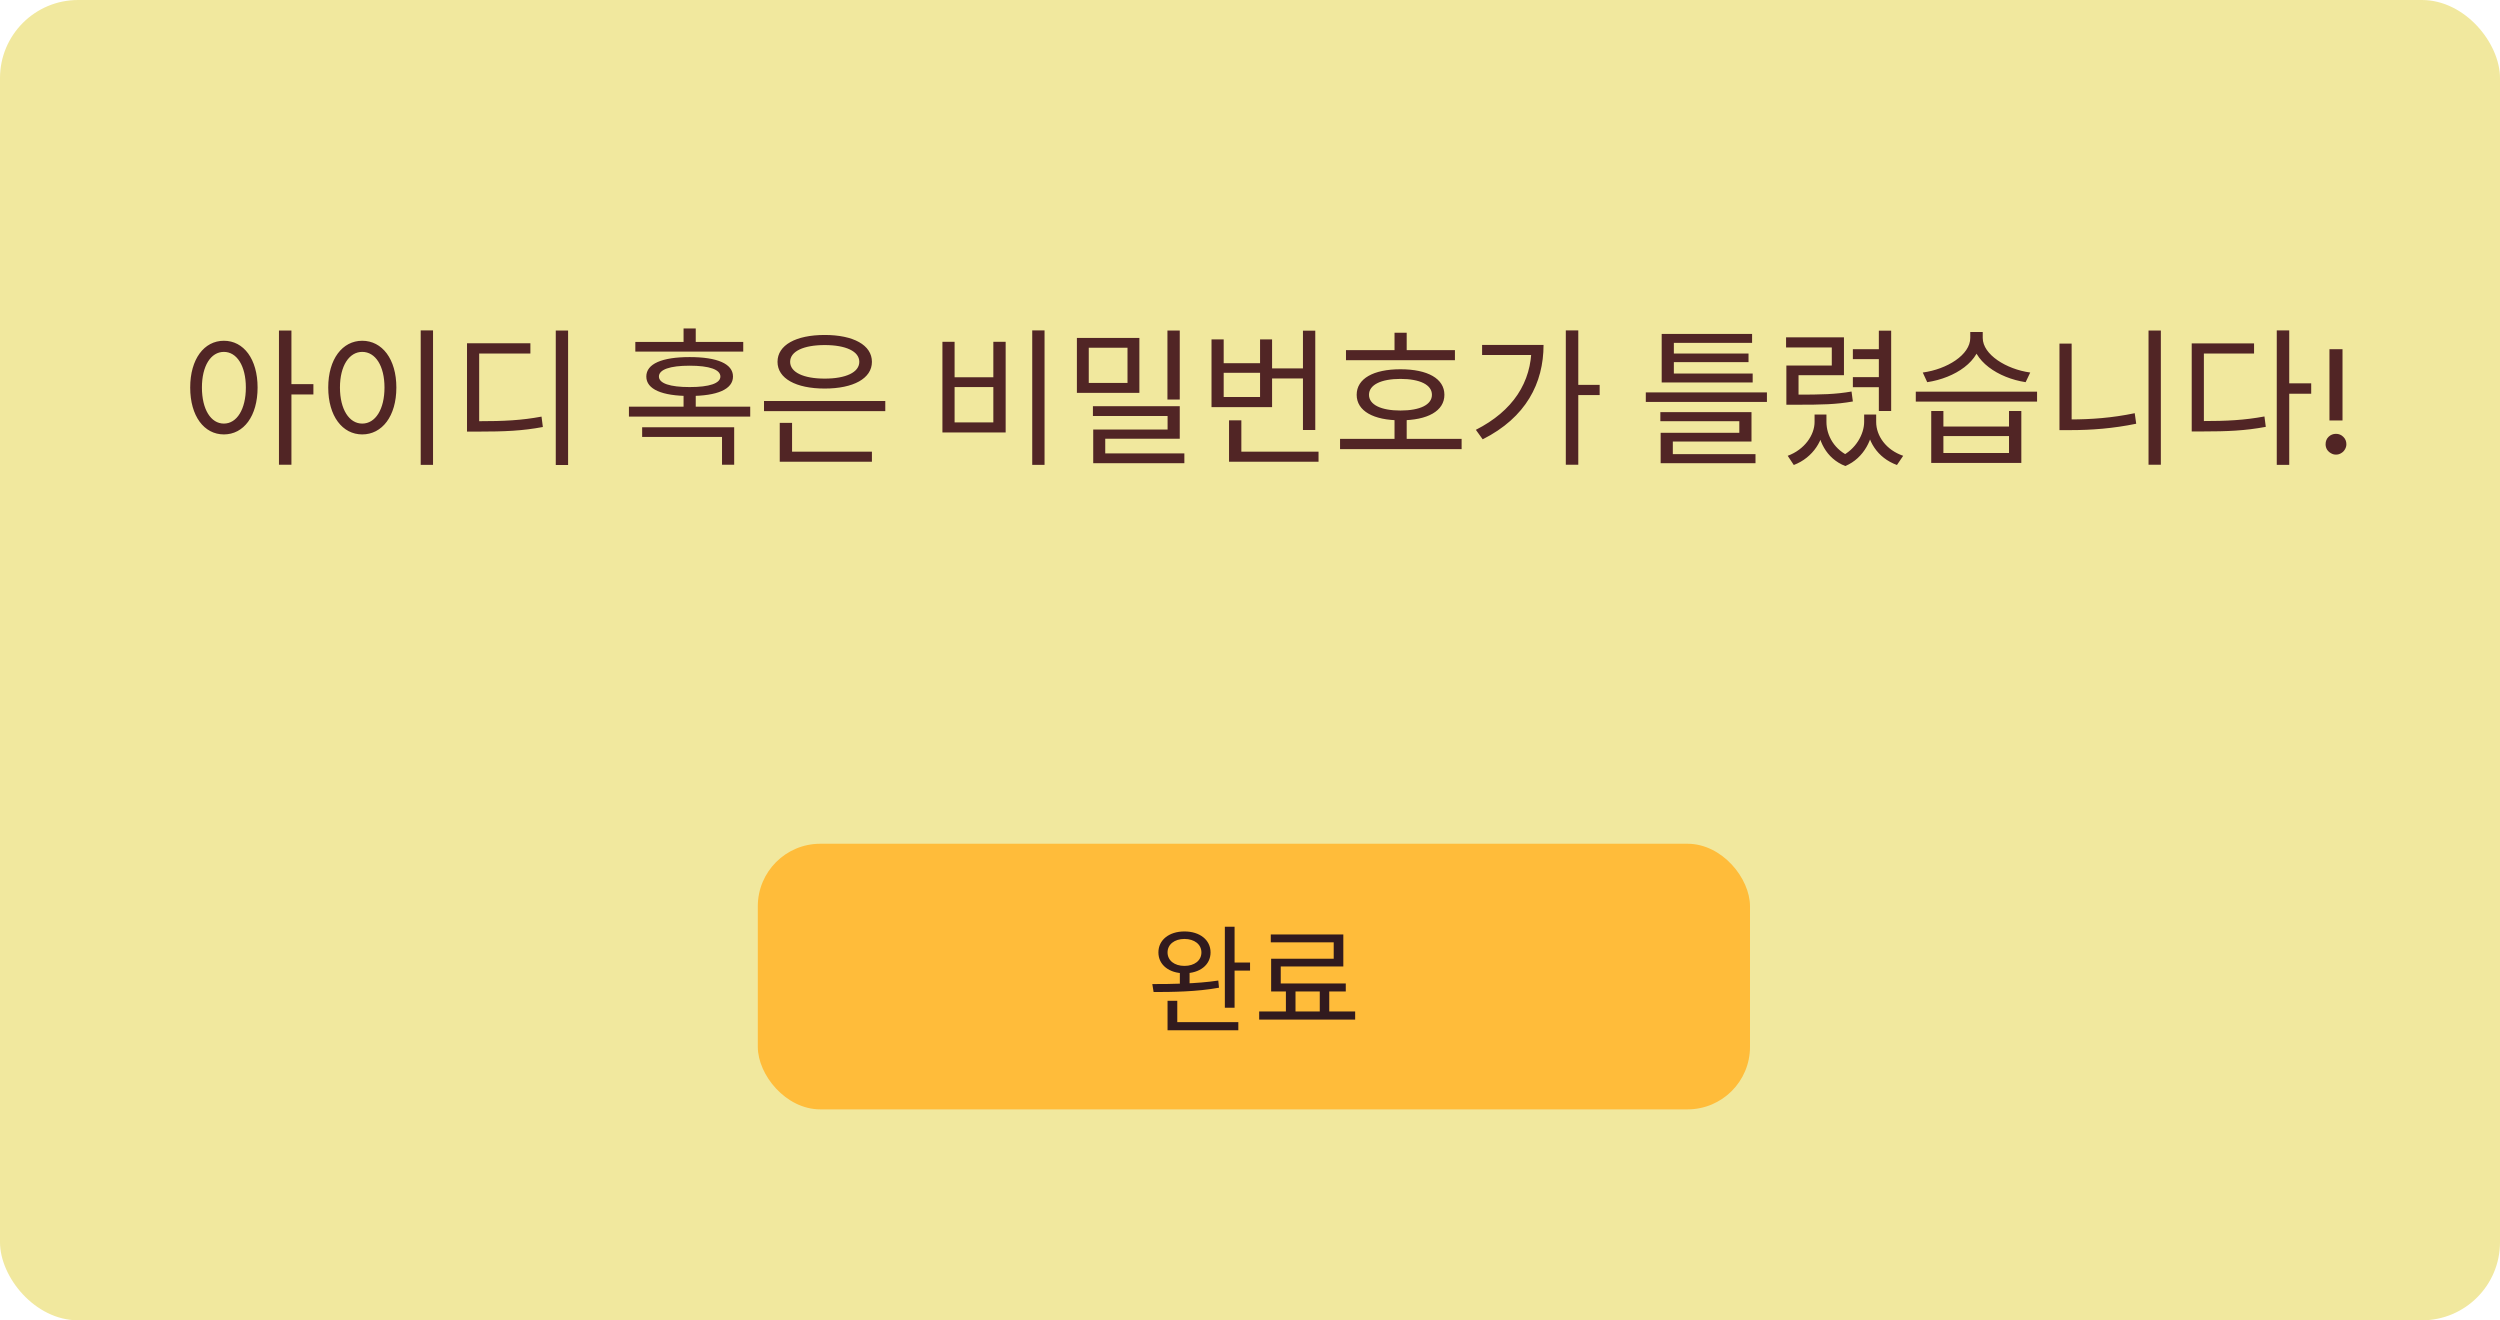 <svg width="320" height="169" viewBox="0 0 320 169" fill="none" xmlns="http://www.w3.org/2000/svg">
<rect width="320" height="169" rx="10" fill="#F1E89E"/>
<path d="M28.658 43.617C31.185 43.617 32.971 45.954 32.971 49.602C32.971 53.269 31.185 55.606 28.658 55.606C26.131 55.606 24.345 53.269 24.345 49.602C24.345 45.954 26.131 43.617 28.658 43.617ZM28.658 45.042C26.986 45.042 25.846 46.828 25.846 49.602C25.846 52.395 26.986 54.219 28.658 54.219C30.311 54.219 31.47 52.395 31.47 49.602C31.47 46.828 30.311 45.042 28.658 45.042ZM35.707 42.306H37.303V59.482H35.707V42.306ZM36.923 49.165H40.115V50.495H36.923V49.165ZM53.85 42.287H55.428V59.501H53.85V42.287ZM46.364 43.617C48.91 43.617 50.734 45.954 50.734 49.602C50.734 53.269 48.91 55.606 46.364 55.606C43.837 55.606 42.014 53.269 42.014 49.602C42.014 45.954 43.837 43.617 46.364 43.617ZM46.364 45.042C44.693 45.042 43.514 46.828 43.514 49.602C43.514 52.395 44.693 54.219 46.364 54.219C48.056 54.219 49.215 52.395 49.215 49.602C49.215 46.828 48.056 45.042 46.364 45.042ZM71.139 42.306H72.716V59.52H71.139V42.306ZM59.777 53.915H61.164C64.565 53.915 66.769 53.801 69.315 53.326L69.486 54.656C66.864 55.15 64.622 55.245 61.164 55.245H59.777V53.915ZM59.777 43.94H67.89V45.251H61.335V54.409H59.777V43.94ZM81.322 43.769H95.135V45.004H81.322V43.769ZM88.275 45.707C91.809 45.707 93.823 46.562 93.823 48.196C93.823 49.83 91.809 50.685 88.275 50.685C84.742 50.685 82.728 49.83 82.728 48.196C82.728 46.562 84.742 45.707 88.275 45.707ZM88.275 46.809C85.749 46.809 84.343 47.303 84.343 48.196C84.343 49.07 85.749 49.545 88.275 49.545C90.802 49.545 92.209 49.07 92.209 48.196C92.209 47.303 90.802 46.809 88.275 46.809ZM87.496 42.04H89.055V44.51H87.496V42.04ZM80.504 52.053H96.028V53.326H80.504V52.053ZM87.496 50.248H89.055V52.642H87.496V50.248ZM82.195 54.694H93.975V59.482H92.418V55.929H82.195V54.694ZM97.793 51.331H113.316V52.623H97.793V51.331ZM99.807 57.81H111.606V59.102H99.807V57.81ZM99.807 54.124H101.384V58.209H99.807V54.124ZM105.564 42.876C109.231 42.876 111.606 44.168 111.606 46.315C111.606 48.443 109.231 49.735 105.564 49.735C101.878 49.735 99.522 48.443 99.522 46.315C99.522 44.168 101.878 42.876 105.564 42.876ZM105.564 44.168C102.866 44.168 101.137 44.966 101.137 46.315C101.137 47.664 102.866 48.462 105.564 48.462C108.262 48.462 109.991 47.664 109.991 46.315C109.991 44.966 108.262 44.168 105.564 44.168ZM132.125 42.287H133.702V59.501H132.125V42.287ZM120.63 43.75H122.188V48.291H127.147V43.75H128.724V55.359H120.63V43.75ZM122.188 49.545V54.067H127.147V49.545H122.188ZM137.842 43.256H145.841V50.286H137.842V43.256ZM144.321 44.51H139.362V49.013H144.321V44.51ZM149.432 42.306H151.009V51.141H149.432V42.306ZM139.894 51.996H151.009V56.157H141.471V58.57H139.932V54.979H149.451V53.25H139.894V51.996ZM139.932 58.038H151.598V59.292H139.932V58.038ZM162.332 47.151H167.272V48.443H162.332V47.151ZM166.778 42.325H168.355V55.036H166.778V42.325ZM157.316 57.81H168.773V59.102H157.316V57.81ZM157.316 53.801H158.893V58.475H157.316V53.801ZM155.074 43.446H156.632V46.486H161.287V43.446H162.826V52.11H155.074V43.446ZM156.632 47.721V50.818H161.287V47.721H156.632ZM172.286 44.814H186.232V46.106H172.286V44.814ZM171.526 56.176H187.087V57.487H171.526V56.176ZM178.499 53.459H180.057V56.689H178.499V53.459ZM179.259 47.265C182.736 47.265 184.883 48.462 184.883 50.533C184.883 52.604 182.736 53.801 179.259 53.801C175.801 53.801 173.654 52.604 173.654 50.533C173.654 48.462 175.801 47.265 179.259 47.265ZM179.259 48.5C176.77 48.5 175.231 49.26 175.231 50.533C175.231 51.806 176.77 52.547 179.259 52.547C181.767 52.547 183.287 51.806 183.287 50.533C183.287 49.26 181.767 48.5 179.259 48.5ZM178.499 42.591H180.057V45.612H178.499V42.591ZM200.424 42.287H202.02V59.482H200.424V42.287ZM201.583 49.26H204.756V50.571H201.583V49.26ZM196.035 44.149H197.574C197.574 49.032 195.332 53.44 189.784 56.233L188.91 55.017C193.66 52.604 196.035 48.937 196.035 44.396V44.149ZM189.708 44.149H196.852V45.441H189.708V44.149ZM212.696 47.816H224.343V48.956H212.696V47.816ZM212.696 42.743H224.267V43.883H214.254V48.348H212.696V42.743ZM213.798 45.251H223.811V46.353H213.798V45.251ZM210.663 50.229H226.167V51.445H210.663V50.229ZM212.525 52.756H224.191V56.518H214.121V58.646H212.563V55.397H222.633V53.915H212.525V52.756ZM212.563 58.133H224.704V59.292H212.563V58.133ZM228.655 50.514H229.89C233.215 50.514 234.906 50.476 236.996 50.115L237.167 51.388C235.001 51.768 233.272 51.806 229.89 51.806H228.655V50.514ZM228.617 43.18H236.027V48.025H230.213V51.483H228.655V46.79H234.469V44.472H228.617V43.18ZM240.492 42.325H242.069V52.604H240.492V42.325ZM237.167 44.7H240.872V45.973H237.167V44.7ZM237.167 48.272H240.872V49.564H237.167V48.272ZM232.265 53.06H233.5V54.01C233.5 56.271 232.094 58.57 229.605 59.52L228.826 58.342C230.992 57.544 232.265 55.682 232.265 54.01V53.06ZM232.626 53.06H233.785V54.01C233.785 55.758 234.811 57.62 236.882 58.475L236.198 59.653C233.728 58.684 232.626 56.309 232.626 54.01V53.06ZM238.611 53.06H239.789V54.01C239.789 56.062 238.649 58.627 236.198 59.653L235.533 58.475C237.585 57.544 238.611 55.511 238.611 54.01V53.06ZM238.934 53.06H240.15V54.01C240.15 55.796 241.423 57.601 243.608 58.342L242.81 59.52C240.302 58.608 238.934 56.404 238.934 54.01V53.06ZM247.197 52.604H248.755V54.599H257.153V52.604H258.73V59.254H247.197V52.604ZM248.755 55.815V57.981H257.153V55.815H248.755ZM245.221 50.134H260.744V51.407H245.221V50.134ZM252.194 42.496H253.543V43.256C253.543 46.239 250.218 48.386 246.684 48.918L246.114 47.683C249.211 47.265 252.194 45.422 252.194 43.256V42.496ZM252.441 42.496H253.79V43.256C253.79 45.384 256.811 47.265 259.87 47.683L259.281 48.918C255.785 48.386 252.441 46.201 252.441 43.256V42.496ZM275.012 42.306H276.589V59.482H275.012V42.306ZM263.612 43.978H265.17V54.618H263.612V43.978ZM263.612 53.687H265.018C267.621 53.687 270.338 53.497 273.245 52.889L273.435 54.238C270.452 54.846 267.735 55.055 265.018 55.055H263.612V53.687ZM291.426 42.287H293.022V59.501H291.426V42.287ZM292.642 49.07H295.834V50.4H292.642V49.07ZM280.539 53.896H281.888C285.061 53.896 287.284 53.782 289.849 53.307L290.02 54.637C287.379 55.131 285.118 55.226 281.888 55.226H280.539V53.896ZM280.539 43.959H288.519V45.251H282.097V54.485H280.539V43.959ZM298.17 53.82V44.7H299.842V53.82H298.17ZM299.006 58.19C298.765 58.19 298.543 58.127 298.341 58C298.138 57.886 297.973 57.728 297.847 57.525C297.733 57.322 297.676 57.101 297.676 56.86C297.676 56.48 297.802 56.163 298.056 55.91C298.322 55.657 298.638 55.53 299.006 55.53C299.373 55.53 299.683 55.657 299.937 55.91C300.203 56.163 300.336 56.48 300.336 56.86C300.336 57.101 300.272 57.322 300.146 57.525C300.032 57.728 299.873 57.886 299.671 58C299.481 58.127 299.259 58.19 299.006 58.19Z" fill="#512525"/>
<rect x="97" y="108" width="127" height="34" rx="8" fill="#FFBC3A"/>
<path d="M151.021 124.235H152.266V126.29H151.021V124.235ZM151.606 119.225C153.571 119.225 154.951 120.305 154.951 121.91C154.951 123.515 153.571 124.58 151.606 124.58C149.656 124.58 148.276 123.515 148.276 121.91C148.276 120.305 149.656 119.225 151.606 119.225ZM151.606 120.185C150.331 120.185 149.446 120.89 149.446 121.91C149.446 122.945 150.331 123.635 151.606 123.635C152.896 123.635 153.781 122.945 153.781 121.91C153.781 120.89 152.896 120.185 151.606 120.185ZM156.781 118.625H158.026V128.99H156.781V118.625ZM157.501 123.2H160.006V124.235H157.501V123.2ZM149.446 130.835H158.506V131.87H149.446V130.835ZM149.446 128.105H150.691V131.285H149.446V128.105ZM147.661 126.98L147.496 125.96C149.881 125.96 153.181 125.93 155.941 125.51L156.031 126.425C153.196 126.95 149.986 126.98 147.661 126.98ZM164.595 126.56H165.825V129.89H164.595V126.56ZM168.93 126.53H170.145V129.875H168.93V126.53ZM161.175 129.47H173.46V130.505H161.175V129.47ZM162.66 119.615H171.945V123.71H163.935V126.44H162.705V122.72H170.715V120.62H162.66V119.615ZM162.705 125.885H172.26V126.905H162.705V125.885Z" fill="#311A1E"/>
</svg>
